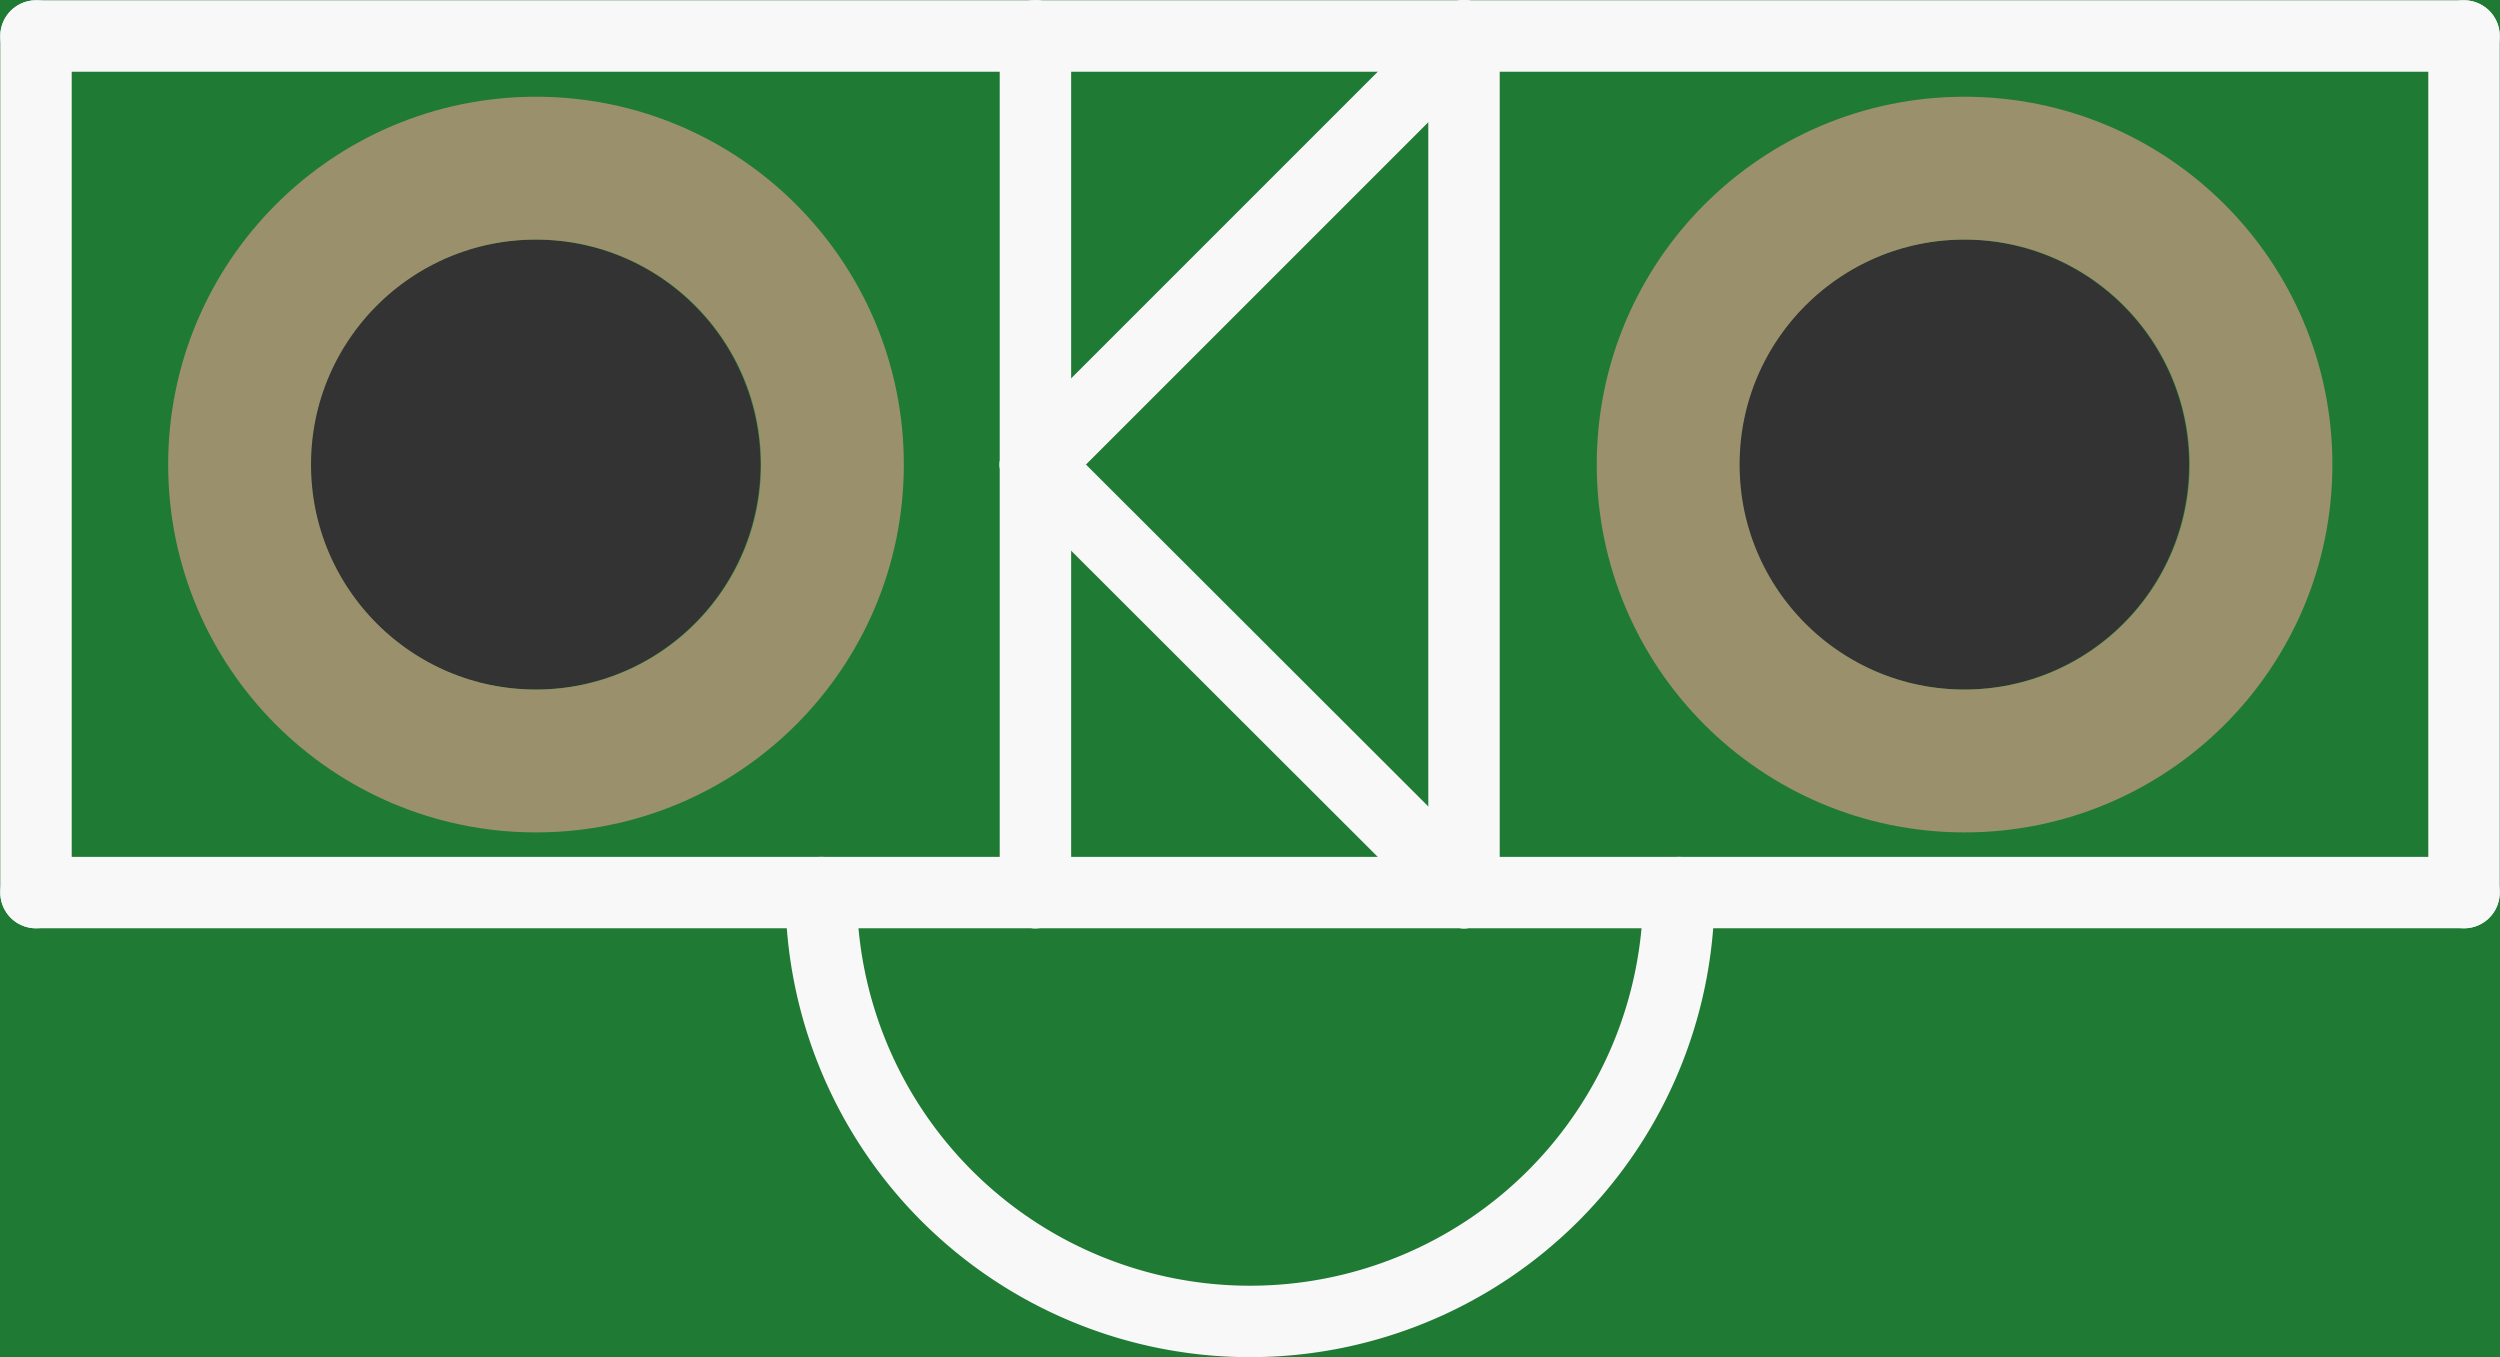<?xml version='1.0' encoding='UTF-8' standalone='no'?>
<!-- Created with Fritzing (http://www.fritzing.org/) -->
<svg xmlns:svg='http://www.w3.org/2000/svg' xmlns='http://www.w3.org/2000/svg' version='1.2' baseProfile='tiny' x='0in' y='0in' width='0.175in' height='0.095in' viewBox='0 0 4.445 2.413' >
<rect x="0" y="0" width="4.445" height="2.413" fill="#333333" stroke="none"/>
<g id='breadboard'>
<path fill='#1F7A34' stroke='none' stroke-width='0' d='M0,0l4.445,0 0,2.413 -4.445,0 0,-2.413z
M3.092,0.826a0.4,0.4 0 1 0 0.8,0 0.4,0.4 0 1 0 -0.8,0z
M0.552,0.826a0.4,0.4 0 1 0 0.8,0 0.4,0.4 0 1 0 -0.8,0z
'/>
<circle id='connector0pin' connectorname='A' cx='3.493' cy='0.826' r='0.527' stroke='#9A916C' stroke-width='0.254' fill='none' />
<circle id='connector1pin' connectorname='C' cx='0.953' cy='0.826' r='0.527' stroke='#9A916C' stroke-width='0.254' fill='none' />
<line class='other' x1='4.381' y1='0.064' x2='4.381' y2='1.587' stroke='#f8f8f8' stroke-width='0.127' stroke-linecap='round'/>
<line class='other' x1='4.381' y1='1.587' x2='2.985' y2='1.587' stroke='#f8f8f8' stroke-width='0.127' stroke-linecap='round'/>
<line class='other' x1='2.985' y1='1.587' x2='2.603' y2='1.587' stroke='#f8f8f8' stroke-width='0.127' stroke-linecap='round'/>
<line class='other' x1='2.603' y1='1.587' x2='1.841' y2='1.587' stroke='#f8f8f8' stroke-width='0.127' stroke-linecap='round'/>
<line class='other' x1='1.841' y1='1.587' x2='1.46' y2='1.587' stroke='#f8f8f8' stroke-width='0.127' stroke-linecap='round'/>
<line class='other' x1='1.46' y1='1.587' x2='0.064' y2='1.587' stroke='#f8f8f8' stroke-width='0.127' stroke-linecap='round'/>
<line class='other' x1='0.064' y1='1.587' x2='0.064' y2='0.064' stroke='#f8f8f8' stroke-width='0.127' stroke-linecap='round'/>
<line class='other' x1='0.064' y1='0.064' x2='1.841' y2='0.064' stroke='#f8f8f8' stroke-width='0.127' stroke-linecap='round'/>
<line class='other' x1='1.841' y1='0.064' x2='2.603' y2='0.064' stroke='#f8f8f8' stroke-width='0.127' stroke-linecap='round'/>
<line class='other' x1='2.603' y1='0.064' x2='4.381' y2='0.064' stroke='#f8f8f8' stroke-width='0.127' stroke-linecap='round'/>
<line class='other' x1='1.841' y1='0.826' x2='2.603' y2='0.064' stroke='#f8f8f8' stroke-width='0.127' stroke-linecap='round'/>
<line class='other' x1='2.603' y1='0.064' x2='2.603' y2='1.587' stroke='#f8f8f8' stroke-width='0.127' stroke-linecap='round'/>
<line class='other' x1='2.603' y1='1.587' x2='1.841' y2='0.826' stroke='#f8f8f8' stroke-width='0.127' stroke-linecap='round'/>
<line class='other' x1='1.841' y1='0.826' x2='1.841' y2='0.064' stroke='#f8f8f8' stroke-width='0.127' stroke-linecap='round'/>
<line class='other' x1='1.841' y1='0.826' x2='1.841' y2='1.587' stroke='#f8f8f8' stroke-width='0.127' stroke-linecap='round'/>
<path class='other' fill='none' d='M2.985,1.587 A0.762,0.762 0 1 1 1.46,1.587' stroke-width='0.127' stroke='#f8f8f8' />
</g>
</svg>